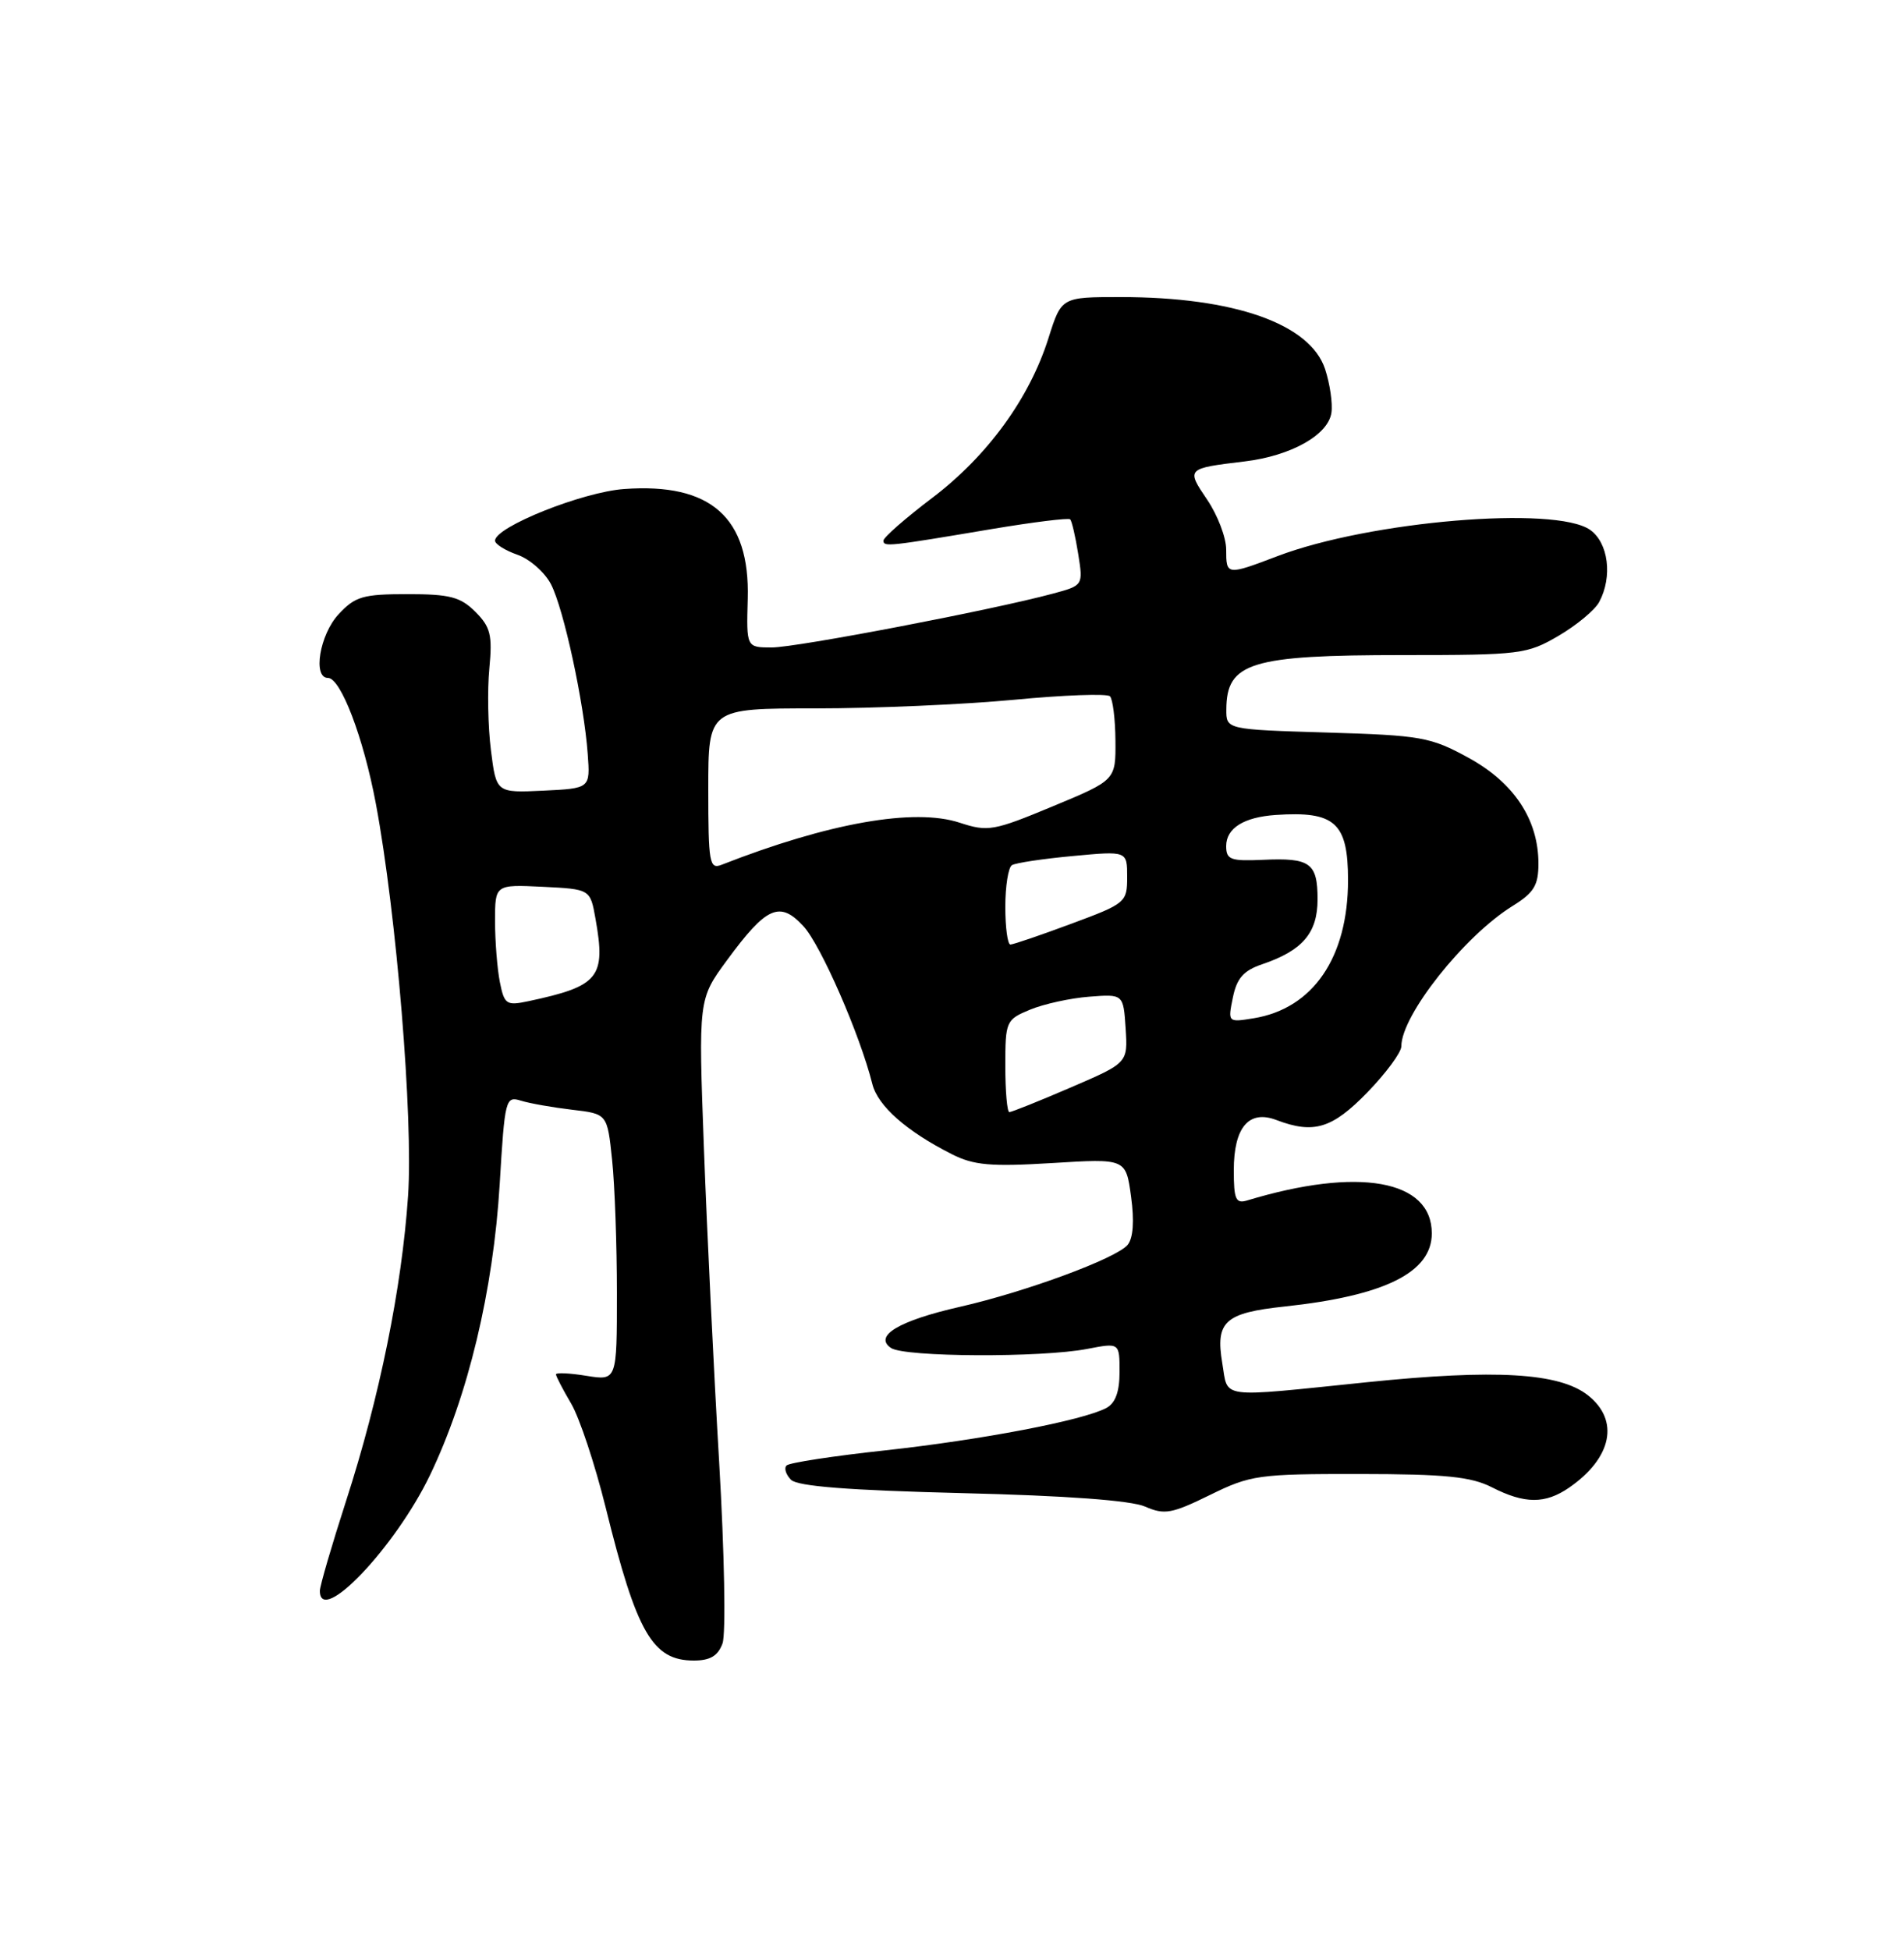 <?xml version="1.0" encoding="UTF-8" standalone="no"?>
<!DOCTYPE svg PUBLIC "-//W3C//DTD SVG 1.1//EN" "http://www.w3.org/Graphics/SVG/1.1/DTD/svg11.dtd" >
<svg xmlns="http://www.w3.org/2000/svg" xmlns:xlink="http://www.w3.org/1999/xlink" version="1.1" viewBox="0 0 250 256">
 <g >
 <path fill="currentColor"
d=" M 94.87 215.75 C 95.32 214.51 95.12 203.82 94.43 192.00 C 93.73 180.18 92.83 161.65 92.43 150.84 C 91.70 131.17 91.70 131.17 95.45 126.07 C 100.63 119.01 102.38 118.23 105.48 121.58 C 107.76 124.03 112.92 135.83 114.54 142.31 C 115.26 145.19 119.02 148.51 124.97 151.52 C 127.85 152.98 130.06 153.18 138.13 152.69 C 147.83 152.09 147.83 152.09 148.51 157.08 C 148.95 160.30 148.79 162.54 148.06 163.43 C 146.59 165.20 134.74 169.58 126.05 171.56 C 118.03 173.38 114.66 175.40 117.00 176.97 C 118.79 178.17 136.74 178.25 142.75 177.09 C 147.00 176.27 147.00 176.27 147.00 180.10 C 147.00 182.73 146.45 184.22 145.25 184.85 C 142.15 186.49 128.84 189.03 116.21 190.41 C 109.45 191.14 103.63 192.03 103.28 192.39 C 102.92 192.74 103.19 193.59 103.86 194.27 C 104.73 195.13 111.43 195.65 126.30 196.02 C 139.98 196.35 148.52 196.98 150.36 197.79 C 152.90 198.90 153.86 198.72 158.86 196.27 C 164.21 193.64 165.22 193.50 178.50 193.51 C 189.81 193.52 193.15 193.86 195.90 195.26 C 200.19 197.45 202.89 197.46 206.03 195.30 C 211.67 191.40 212.68 186.46 208.49 183.17 C 204.74 180.22 196.37 179.73 179.50 181.46 C 159.72 183.49 161.29 183.69 160.49 178.97 C 159.57 173.49 160.81 172.36 168.69 171.52 C 181.84 170.11 188.00 167.04 188.00 161.92 C 188.00 154.88 178.38 153.17 163.75 157.60 C 162.26 158.05 162.00 157.46 162.00 153.64 C 162.00 147.99 163.98 145.66 167.60 147.04 C 172.50 148.90 174.91 148.17 179.54 143.41 C 181.99 140.88 184.00 138.16 184.00 137.36 C 184.00 133.28 192.28 122.85 198.62 118.93 C 201.41 117.20 202.00 116.23 202.00 113.38 C 202.00 107.60 198.80 102.76 192.83 99.49 C 187.85 96.76 186.62 96.54 174.25 96.17 C 161.00 95.77 161.00 95.77 161.02 93.13 C 161.05 86.97 164.22 86.00 184.23 86.00 C 199.65 86.00 200.51 85.89 204.64 83.47 C 207.02 82.08 209.42 80.08 209.98 79.03 C 211.76 75.71 211.19 71.25 208.78 69.56 C 204.21 66.36 179.86 68.40 167.74 73.01 C 161.05 75.55 161.00 75.54 161.00 72.14 C 161.00 70.57 159.88 67.63 158.51 65.61 C 155.74 61.52 155.76 61.50 163.41 60.58 C 169.50 59.85 174.40 57.11 174.82 54.18 C 175.00 52.96 174.62 50.39 173.99 48.46 C 172.02 42.51 162.06 39.00 147.13 39.00 C 139.37 39.00 139.37 39.00 137.67 44.38 C 135.18 52.28 129.67 59.85 122.41 65.36 C 118.88 68.03 116.00 70.56 116.00 70.97 C 116.00 71.82 116.60 71.75 130.31 69.44 C 135.71 68.54 140.30 67.97 140.52 68.18 C 140.73 68.40 141.21 70.44 141.57 72.72 C 142.23 76.86 142.23 76.86 138.22 77.94 C 130.20 80.10 104.60 85.00 101.34 85.00 C 98.00 85.00 98.00 85.00 98.18 78.59 C 98.47 67.93 93.34 63.37 81.95 64.20 C 76.48 64.59 65.00 69.18 65.00 70.98 C 65.00 71.43 66.32 72.26 67.94 72.83 C 69.55 73.39 71.54 75.14 72.35 76.71 C 74.02 79.95 76.68 92.23 77.17 99.00 C 77.50 103.50 77.50 103.50 71.33 103.80 C 65.16 104.09 65.16 104.09 64.46 98.49 C 64.07 95.41 63.98 90.59 64.25 87.77 C 64.67 83.37 64.41 82.32 62.42 80.32 C 60.45 78.36 59.06 78.00 53.50 78.00 C 47.65 78.00 46.63 78.30 44.45 80.65 C 41.98 83.31 41.03 89.00 43.06 89.00 C 44.74 89.00 47.72 96.82 49.35 105.50 C 52.06 119.96 54.27 146.83 53.58 157.00 C 52.76 169.06 49.83 183.48 45.44 197.05 C 43.55 202.90 42.00 208.21 42.00 208.85 C 42.00 213.53 51.89 203.15 56.45 193.68 C 61.46 183.25 64.77 169.44 65.61 155.47 C 66.28 144.26 66.38 143.87 68.40 144.50 C 69.56 144.86 72.58 145.39 75.12 145.69 C 79.74 146.23 79.74 146.23 80.37 152.26 C 80.72 155.58 81.00 163.46 81.00 169.77 C 81.00 181.26 81.00 181.26 77.00 180.62 C 74.80 180.26 73.00 180.18 73.00 180.43 C 73.00 180.68 73.90 182.41 74.99 184.26 C 76.09 186.12 78.13 192.28 79.54 197.96 C 83.60 214.39 85.68 218.00 91.10 218.00 C 93.25 218.00 94.27 217.39 94.87 215.75 Z  M 132.00 139.95 C 132.00 134.07 132.09 133.86 135.25 132.55 C 137.04 131.81 140.53 131.04 143.00 130.85 C 147.50 130.50 147.50 130.50 147.80 135.02 C 148.09 139.54 148.09 139.54 140.58 142.77 C 136.45 144.55 132.83 146.00 132.53 146.00 C 132.24 146.00 132.00 143.28 132.00 139.95 Z  M 161.88 130.95 C 162.40 128.41 163.28 127.42 165.75 126.58 C 171.03 124.79 173.00 122.48 173.00 118.07 C 173.00 113.29 172.04 112.59 165.82 112.88 C 161.58 113.07 161.00 112.86 161.00 111.08 C 161.00 108.73 163.30 107.28 167.50 106.99 C 175.29 106.46 177.00 108.00 177.00 115.55 C 177.00 125.69 172.41 132.41 164.61 133.68 C 161.22 134.23 161.21 134.22 161.88 130.95 Z  M 65.63 128.92 C 65.29 127.18 65.00 123.58 65.00 120.93 C 65.00 116.12 65.00 116.12 71.25 116.42 C 77.50 116.73 77.50 116.73 78.19 120.61 C 79.57 128.34 78.66 129.46 69.38 131.44 C 66.49 132.05 66.22 131.87 65.63 128.92 Z  M 132.00 119.06 C 132.00 116.34 132.39 113.87 132.87 113.58 C 133.36 113.28 136.96 112.74 140.87 112.38 C 148.00 111.71 148.00 111.71 148.00 115.13 C 148.00 118.46 147.82 118.62 140.67 121.27 C 136.64 122.77 133.04 124.00 132.67 124.00 C 132.30 124.00 132.00 121.78 132.00 119.06 Z  M 93.00 103.61 C 93.00 93.00 93.00 93.00 107.09 93.00 C 114.84 93.00 126.56 92.49 133.13 91.87 C 139.69 91.24 145.37 91.04 145.74 91.41 C 146.11 91.78 146.44 94.41 146.46 97.25 C 146.50 102.42 146.50 102.42 138.22 105.86 C 130.46 109.09 129.71 109.22 126.02 108.01 C 120.06 106.04 108.79 108.03 94.75 113.53 C 93.15 114.16 93.00 113.30 93.00 103.61 Z "/>
</g>
</svg>